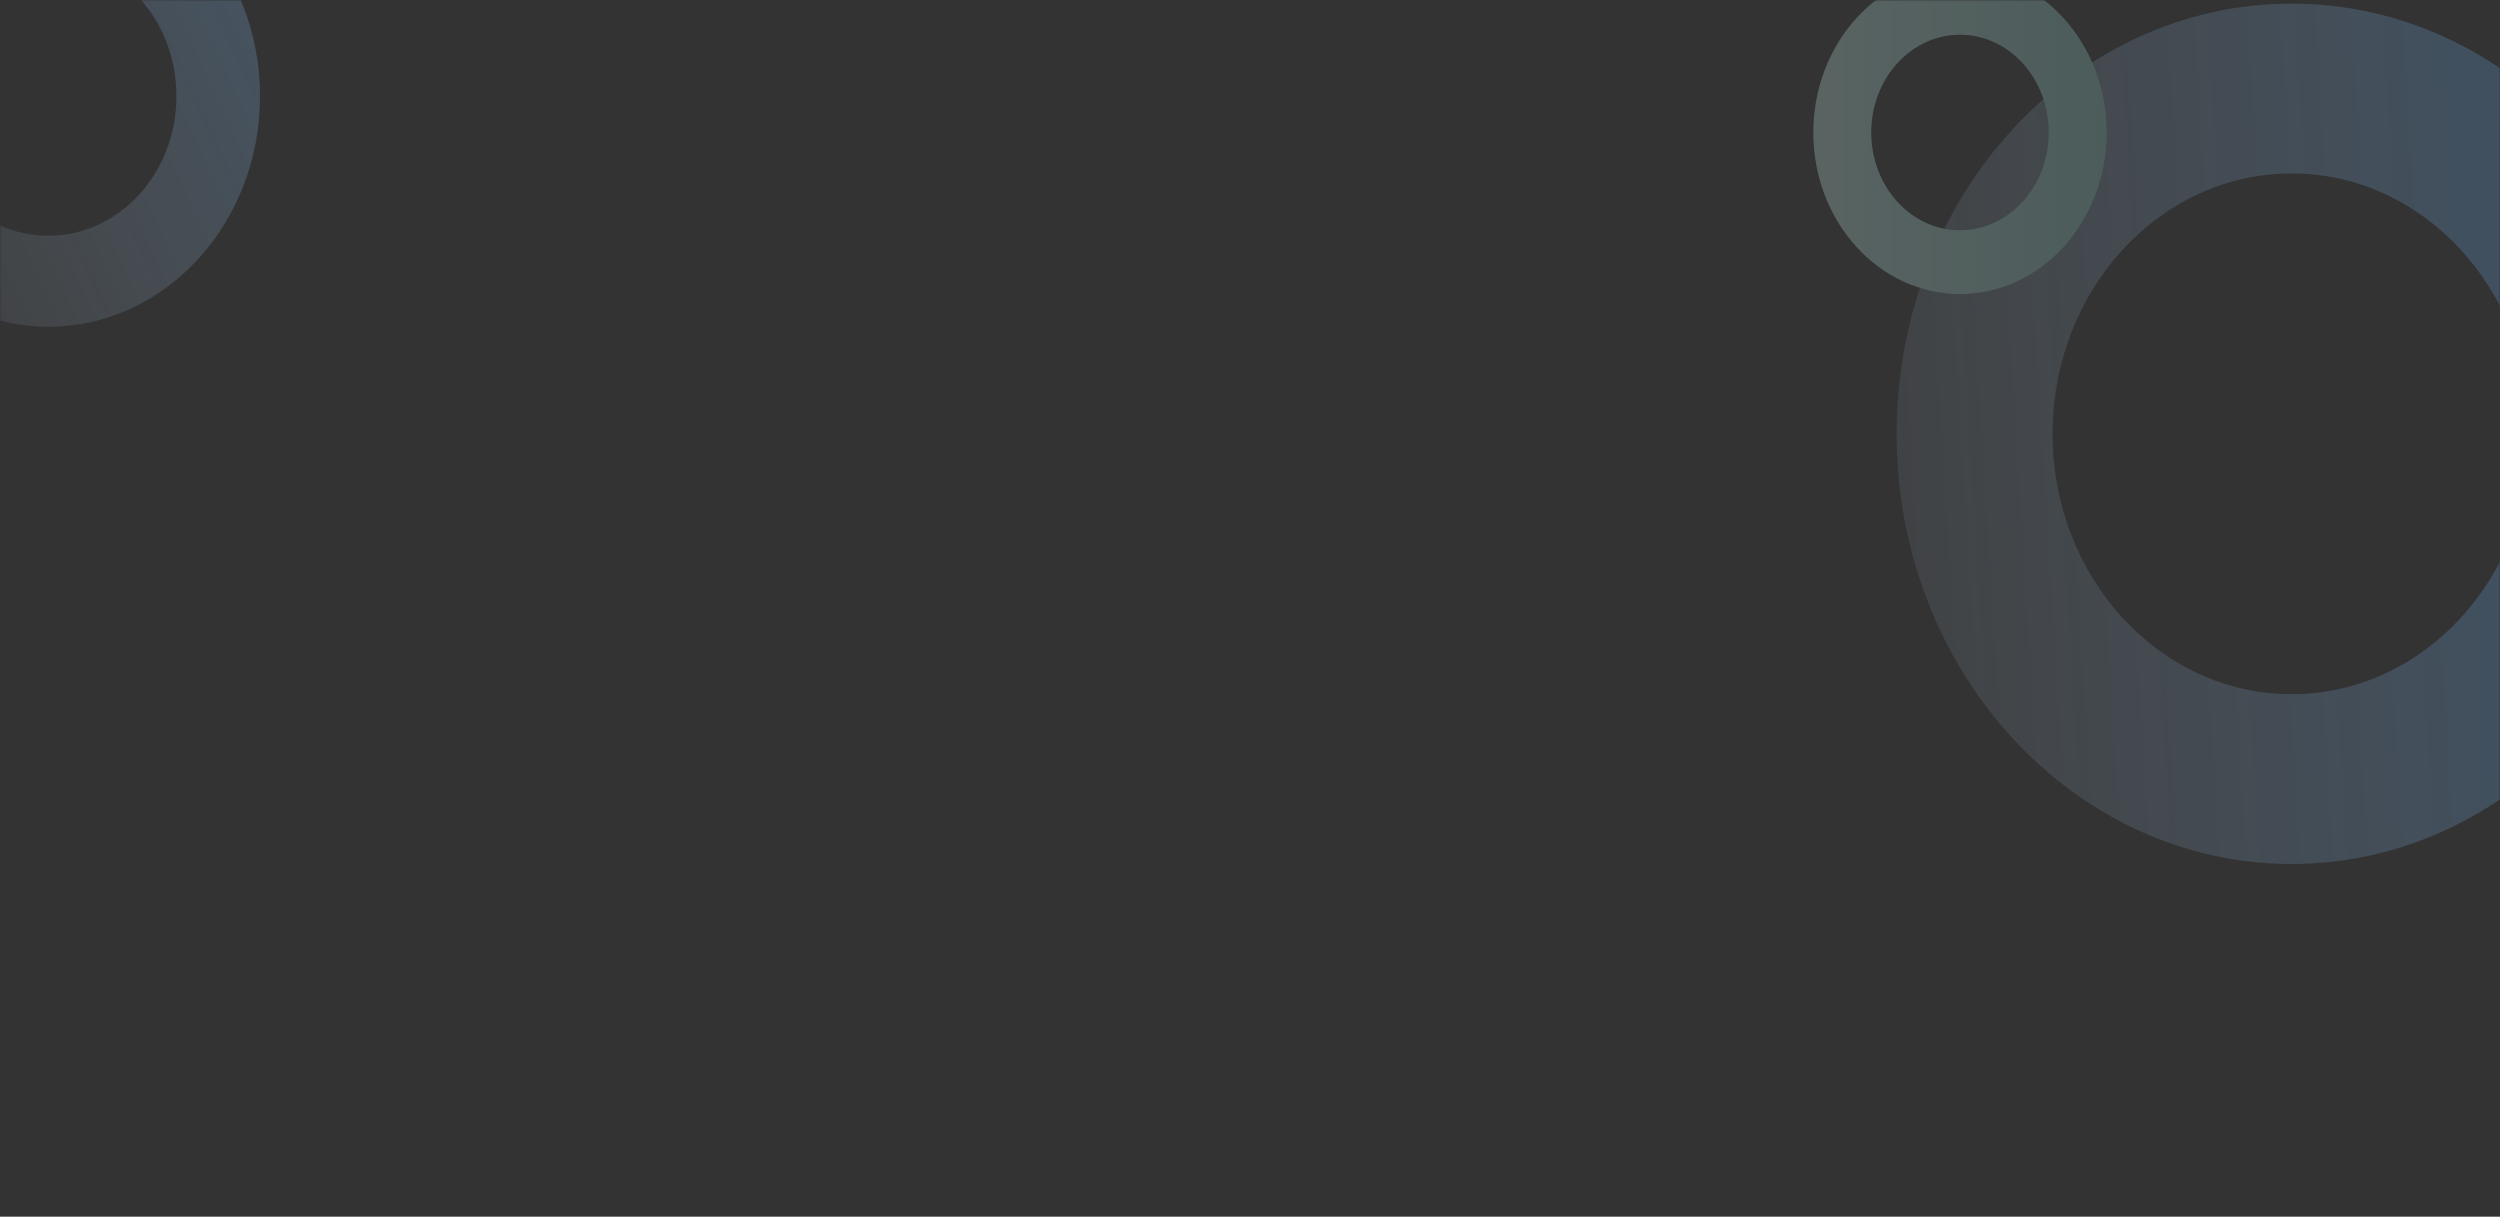 <svg width="750" height="365" viewBox="0 0 750 365" fill="none" xmlns="http://www.w3.org/2000/svg">
<rect x="0" y="0" width="750" height="365" fill="#333333" stroke="none"/>
<g opacity="0.25">
<mask id="mask0_634_14198" style="mask-type:alpha" maskUnits="userSpaceOnUse" x="0" y="0" width="750" height="365">
<path d="M750 0H0V364.836H750V0Z" fill="white"/>
</mask>
<g mask="url(#mask0_634_14198)">
<path fill-rule="evenodd" clip-rule="evenodd" d="M687.5 1.089C622.054 1.089 569 58.868 569 130.143C569 201.417 622.054 259.197 687.5 259.197C752.946 259.197 806 201.417 806 130.143C806 58.868 752.946 1.089 687.5 1.089ZM687.5 52.031C647.888 52.031 615.776 87.003 615.776 130.143C615.776 173.283 647.888 208.254 687.5 208.254C727.112 208.254 759.224 173.283 759.224 130.143C759.224 87.003 727.112 52.031 687.5 52.031Z" fill="url(#paint0_linear_634_14198)"/>
<path fill-rule="evenodd" clip-rule="evenodd" d="M588 -8.713C563.701 -8.713 544 12.985 544 39.75C544 66.516 563.701 88.214 588 88.214C612.299 88.214 632 66.516 632 39.75C632 12.985 612.299 -8.713 588 -8.713ZM588 10.417C573.292 10.417 561.369 23.55 561.369 39.75C561.369 55.951 573.292 69.083 588 69.083C602.708 69.083 614.631 55.951 614.631 39.75C614.631 23.55 602.708 10.417 588 10.417Z" fill="url(#paint1_linear_634_14198)"/>
<path fill-rule="evenodd" clip-rule="evenodd" d="M14.5 -40.296C-20.57 -40.296 -49 -9.334 -49 28.86C-49 67.053 -20.57 98.015 14.5 98.015C49.57 98.015 78 67.053 78 28.86C78 -9.334 49.57 -40.296 14.5 -40.296ZM14.5 -12.998C-6.727 -12.998 -23.934 5.742 -23.934 28.86C-23.934 51.977 -6.727 70.717 14.5 70.717C35.727 70.717 52.934 51.977 52.934 28.86C52.934 5.742 35.727 -12.998 14.5 -12.998Z" fill="url(#paint2_linear_634_14198)"/>
</g>
</g>
<defs>
<linearGradient id="paint0_linear_634_14198" x1="780.5" y1="97.471" x2="445.657" y2="118.342" gradientUnits="userSpaceOnUse">
<stop stop-color="#60ABF3"/>
<stop offset="1" stop-color="white" stop-opacity="0"/>
</linearGradient>
<linearGradient id="paint1_linear_634_14198" x1="544" y1="39.75" x2="742.861" y2="39.75" gradientUnits="userSpaceOnUse">
<stop stop-color="#CBF5F1"/>
<stop offset="1" stop-color="#54B5AB"/>
</linearGradient>
<linearGradient id="paint2_linear_634_14198" x1="114.004" y1="19.998" x2="-81.353" y2="109.942" gradientUnits="userSpaceOnUse">
<stop stop-color="#76BCFF"/>
<stop offset="1" stop-color="white" stop-opacity="0"/>
</linearGradient>
</defs>
</svg>

